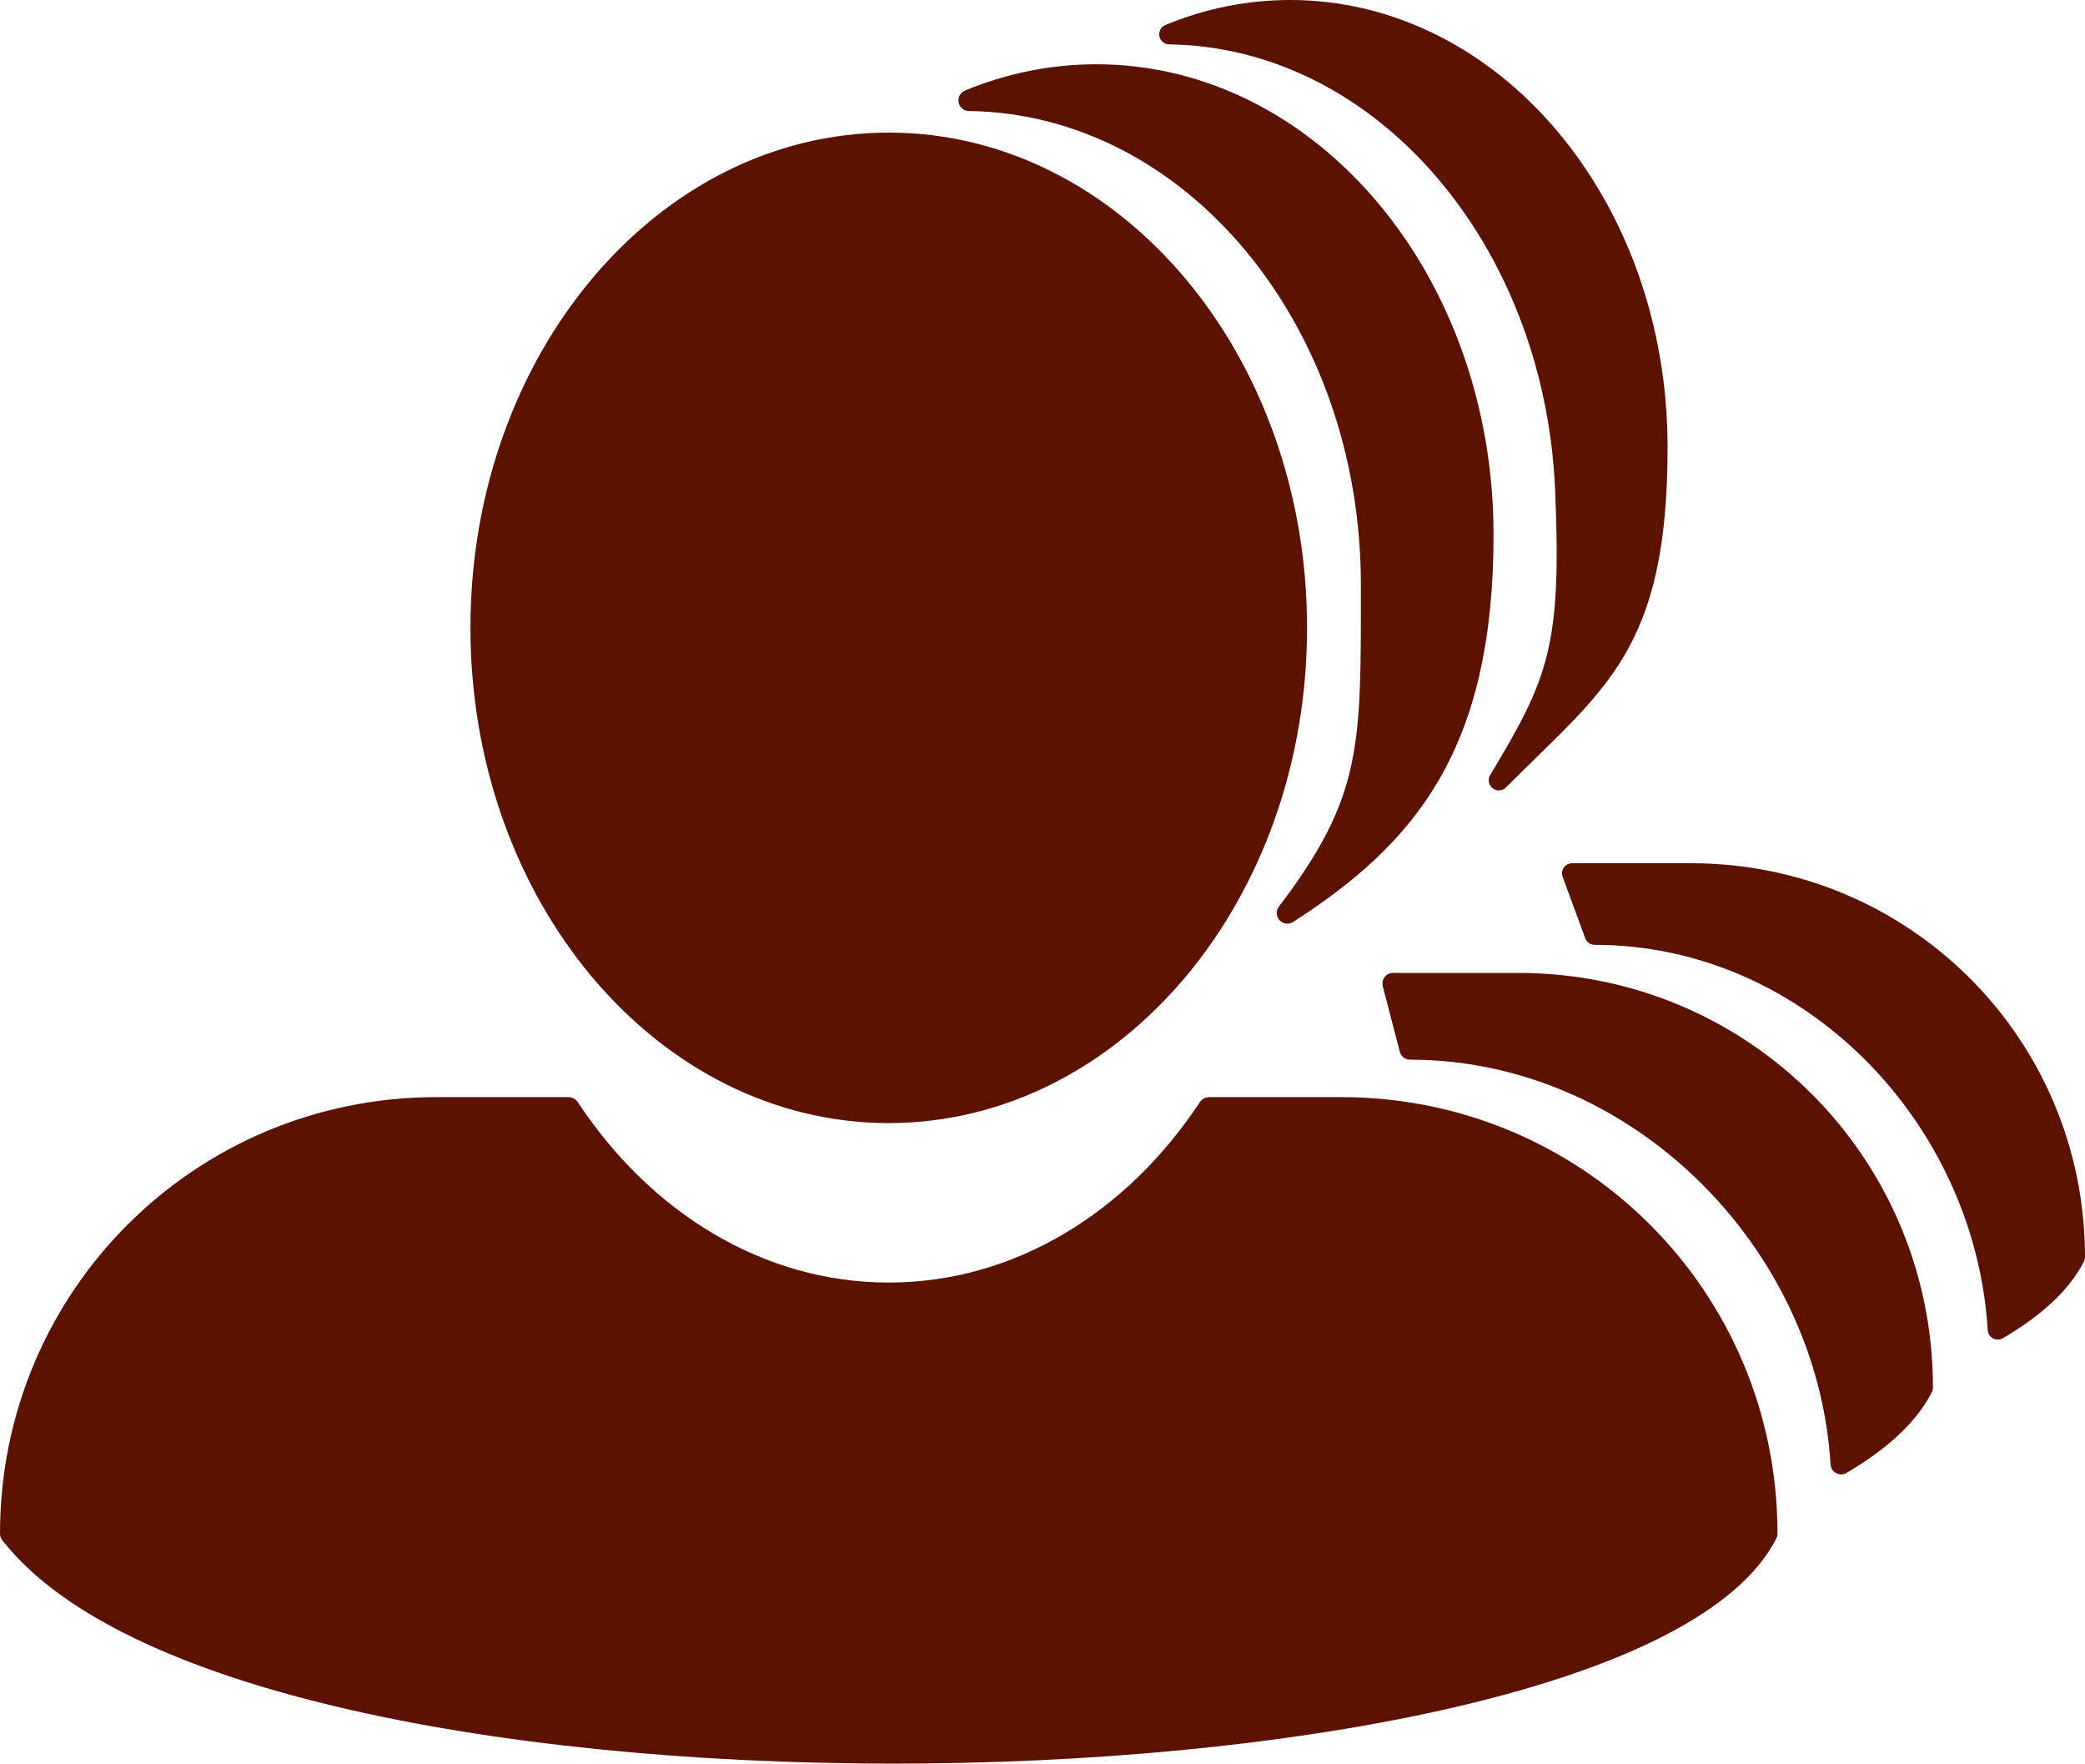 <?xml version="1.0" encoding="UTF-8" standalone="no"?>
<!-- Created with Inkscape (http://www.inkscape.org/) -->

<svg
   xmlns:dc="http://purl.org/dc/elements/1.1/"
   xmlns:cc="http://creativecommons.org/ns#"
   xmlns:rdf="http://www.w3.org/1999/02/22-rdf-syntax-ns#"
   xmlns:svg="http://www.w3.org/2000/svg"
   xmlns="http://www.w3.org/2000/svg"
   xmlns:sodipodi="http://sodipodi.sourceforge.net/DTD/sodipodi-0.dtd"
   xmlns:inkscape="http://www.inkscape.org/namespaces/inkscape"
   width="232.803"
   height="196.91"
   id="svg2"
   version="1.1"
   inkscape:version="0.48.5 r10040"
   sodipodi:docname="Assistant.svg">
  <defs
     id="defs4">
    <inkscape:perspective
       sodipodi:type="inkscape:persp3d"
       inkscape:vp_x="145.46197 : 276.67341 : 1"
       inkscape:vp_y="0 : 1000 : 0"
       inkscape:vp_z="637.01831 : 307.98814 : 1"
       inkscape:persp3d-origin="264.97107 : 132.59444 : 1"
       id="perspective3869" />
  </defs>
  <sodipodi:namedview
     id="base"
     pagecolor="#ffffff"
     bordercolor="#666666"
     borderopacity="1.0"
     inkscape:pageopacity="0.0"
     inkscape:pageshadow="2"
     inkscape:zoom="0.35"
     inkscape:cx="-308.24429"
     inkscape:cy="-143.18351"
     inkscape:document-units="px"
     inkscape:current-layer="layer1"
     showgrid="false"
     inkscape:window-width="944"
     inkscape:window-height="904"
     inkscape:window-x="902"
     inkscape:window-y="55"
     inkscape:window-maximized="0"
     fit-margin-top="0"
     fit-margin-left="0"
     fit-margin-right="0"
     fit-margin-bottom="0" />
  <g
     inkscape:groupmode="layer"
     id="layer2"
     inkscape:label="Layer"
     transform="translate(-261.37,-424.529)">
    <flowRoot
       xml:space="preserve"
       id="flowRoot4350"
       style="font-size:40px;font-style:normal;font-weight:normal;line-height:125%;letter-spacing:0px;word-spacing:0px;fill:#000000;fill-opacity:1;stroke:none;font-family:Sans"><flowRegion
         id="flowRegion4352"><rect
           id="rect4354"
           width="105.714"
           height="102.857"
           x="325.714"
           y="52.362" /></flowRegion><flowPara
         id="flowPara4356" /></flowRoot>  </g>
  <g
     inkscape:label="Layer 1"
     inkscape:groupmode="layer"
     id="layer1"
     style="display:inline"
     transform="translate(-261.37,-424.529)">
    <g
       id="g3939"
       transform="matrix(0.5,0,0,0.5,188.886,261.492)">
      <path
         style="fill:#5c1201;fill-opacity:1;fill-rule:nonzero;stroke:#5c1201;stroke-width:5;stroke-linecap:round;stroke-linejoin:round;stroke-miterlimit:4;stroke-opacity:1;display:inline"
         d="m 242.438,573.562 c -52.605,0 -94.969,42.333 -94.969,94.938 53.949,68.851 360.509,61.429 391.938,0 0,-52.605 -42.333,-94.938 -94.938,-94.938 l -29.469,0 c -16.644,25.214 -42.513,41.406 -71.562,41.406 -29.05,0 -54.888,-16.192 -71.531,-41.406 z"
         id="path4470"
         inkscape:connector-curvature="0"
         sodipodi:nodetypes="sccscscs" />
      <g
         transform="translate(16.9,-9.7)"
         id="g3922">
        <path
           style="fill:#5c1201;fill-opacity:1;fill-rule:nonzero;stroke:#5c1201;stroke-width:4.75;stroke-linecap:round;stroke-linejoin:round;stroke-miterlimit:4;stroke-opacity:1;display:inline"
           d="m 439.156,555.406 3.797,14.621 c 50.63,0 93.25,42.754 96.265,92.598 8.648,-5.067 14.911,-10.749 18.125,-17.031 0,-49.974 -40.213,-90.188 -90.188,-90.188 z"
           id="path3882"
           inkscape:connector-curvature="0"
           sodipodi:nodetypes="ccccsc" />
        <path
           sodipodi:nodetypes="scscss"
           inkscape:connector-curvature="0"
           style="fill:#5c1201;fill-opacity:1;fill-rule:nonzero;stroke:#5c1201;stroke-width:4.75;stroke-linecap:round;stroke-linejoin:round;stroke-miterlimit:4;stroke-opacity:1;display:inline"
           d="m 372.875,352.5 c -9.944,0 -19.516,2.011 -28.406,5.688 49.734,0.659 89.875,48.81 89.875,108.094 0,36.086 0.495,48.024 -18.79,73.371 26.858,-17.272 43.665,-37.554 43.665,-84.464 0,-56.71 -38.644,-102.688 -86.344,-102.688 z"
           id="path3884" />
      </g>
      <g
         id="g3926"
         transform="matrix(0.95,0,0,0.95,78.842,-6.545)">
        <path
           sodipodi:nodetypes="ccccsc"
           inkscape:connector-curvature="0"
           id="path3928"
           d="m 439.156,555.406 5.312,14.435 c 50.63,0 91.734,42.94 94.75,92.784 8.648,-5.067 14.911,-10.749 18.125,-17.031 0,-49.974 -40.213,-90.188 -90.188,-90.188 z"
           style="fill:#5c1201;fill-opacity:1;fill-rule:nonzero;stroke:#5c1201;stroke-width:4.75;stroke-linecap:round;stroke-linejoin:round;stroke-miterlimit:4;stroke-opacity:1;display:inline" />
        <path
           sodipodi:nodetypes="scscss"
           id="path3930"
           d="m 372.875,352.5 c -9.944,0 -19.516,2.011 -28.406,5.688 49.734,0.659 90.522,47.801 93.065,107.03 1.595,37.149 -1.677,45.141 -15.603,68.312 23.088,-23.201 37.288,-31.432 37.288,-78.342 0,-56.71 -38.644,-102.688 -86.344,-102.688 z"
           style="fill:#5c1201;fill-opacity:1;fill-rule:nonzero;stroke:#5c1201;stroke-width:4.75;stroke-linecap:round;stroke-linejoin:round;stroke-miterlimit:4;stroke-opacity:1;display:inline"
           inkscape:connector-curvature="0" />
      </g>
      <g
         id="g3876">
        <path
           id="path4437"
           d="m 404.061,301.819 c 0,59.694 -40.703,108.086 -90.914,108.086 -50.21,0 -90.914,-48.392 -90.914,-108.086 0,-59.694 40.703,-108.086 90.914,-108.086 50.21,0 90.914,48.392 90.914,108.086 z"
           style="fill:#5c1201;fill-opacity:1;fill-rule:nonzero;stroke:#5c1201;stroke-width:5;stroke-linecap:round;stroke-linejoin:round;stroke-miterlimit:4;stroke-opacity:1"
           transform="translate(30.29,164.453)"
           inkscape:connector-curvature="0" />
      </g>
    </g>
  </g>
</svg>

